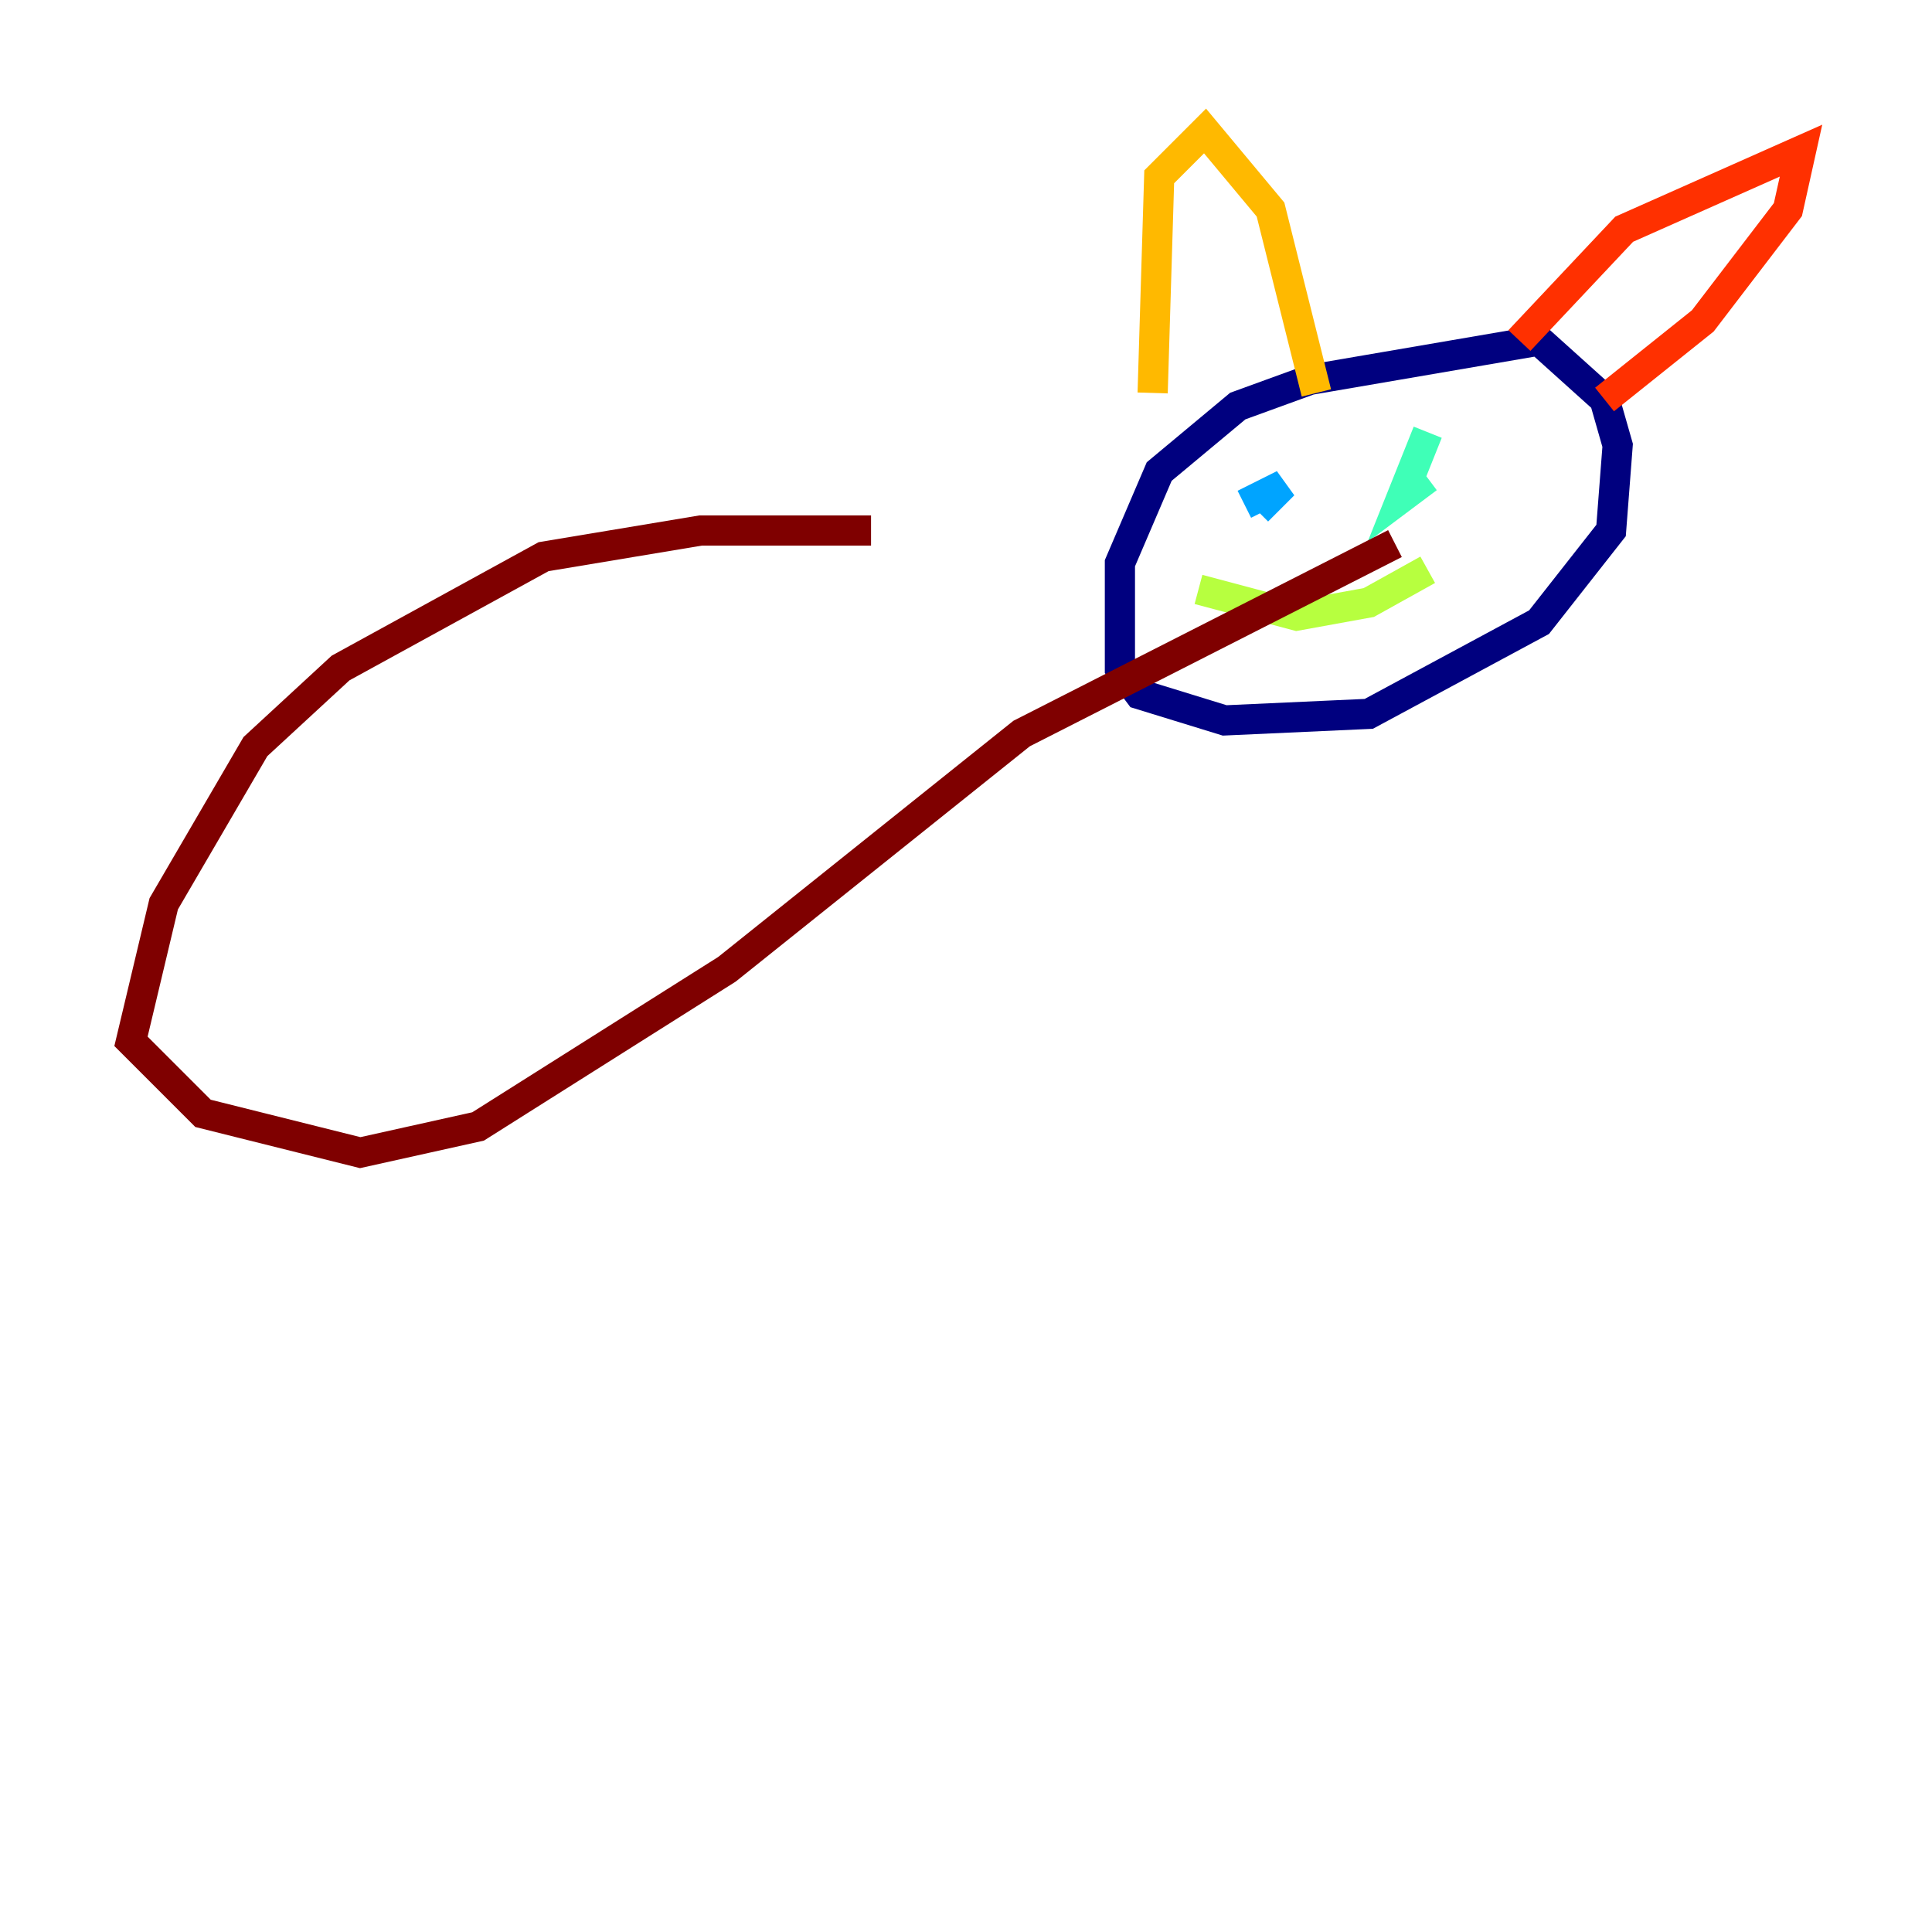 <?xml version="1.0" encoding="utf-8" ?>
<svg baseProfile="tiny" height="128" version="1.2" viewBox="0,0,128,128" width="128" xmlns="http://www.w3.org/2000/svg" xmlns:ev="http://www.w3.org/2001/xml-events" xmlns:xlink="http://www.w3.org/1999/xlink"><defs /><polyline fill="none" points="101.966,22.563 86.78,25.166 82.007,26.902 76.8,31.241 74.197,37.315 74.197,44.258 75.498,45.993 81.139,47.729 90.685,47.295 101.966,41.22 106.739,35.146 107.173,29.505 106.305,26.468 101.966,22.563" stroke="#00007f" stroke-width="2" /><polyline fill="none" points="80.705,31.675 80.705,31.675" stroke="#0010ff" stroke-width="2" /><polyline fill="none" points="82.441,33.41 85.044,32.108 83.308,33.844" stroke="#00a4ff" stroke-width="2" /><polyline fill="none" points="94.59,28.637 92.854,32.976 94.59,31.675" stroke="#3fffb7" stroke-width="2" /><polyline fill="none" points="79.403,39.051 85.912,40.786 90.685,39.919 94.59,37.749" stroke="#b7ff3f" stroke-width="2" /><polyline fill="none" points="76.366,26.034 76.8,11.715 79.837,8.678 84.176,13.885 87.214,26.034" stroke="#ffb900" stroke-width="2" /><polyline fill="none" points="100.664,22.563 107.607,15.186 119.322,9.98 118.454,13.885 112.814,21.261 106.305,26.468" stroke="#ff3000" stroke-width="2" /><polyline fill="none" points="57.709,35.146 46.427,35.146 36.014,36.881 22.563,44.258 16.922,49.464 10.848,59.878 8.678,68.99 13.451,73.763 23.864,76.366 31.675,74.63 48.163,64.217 67.688,48.597 92.42,36.014" stroke="#7f0000" stroke-width="2" /></svg>
